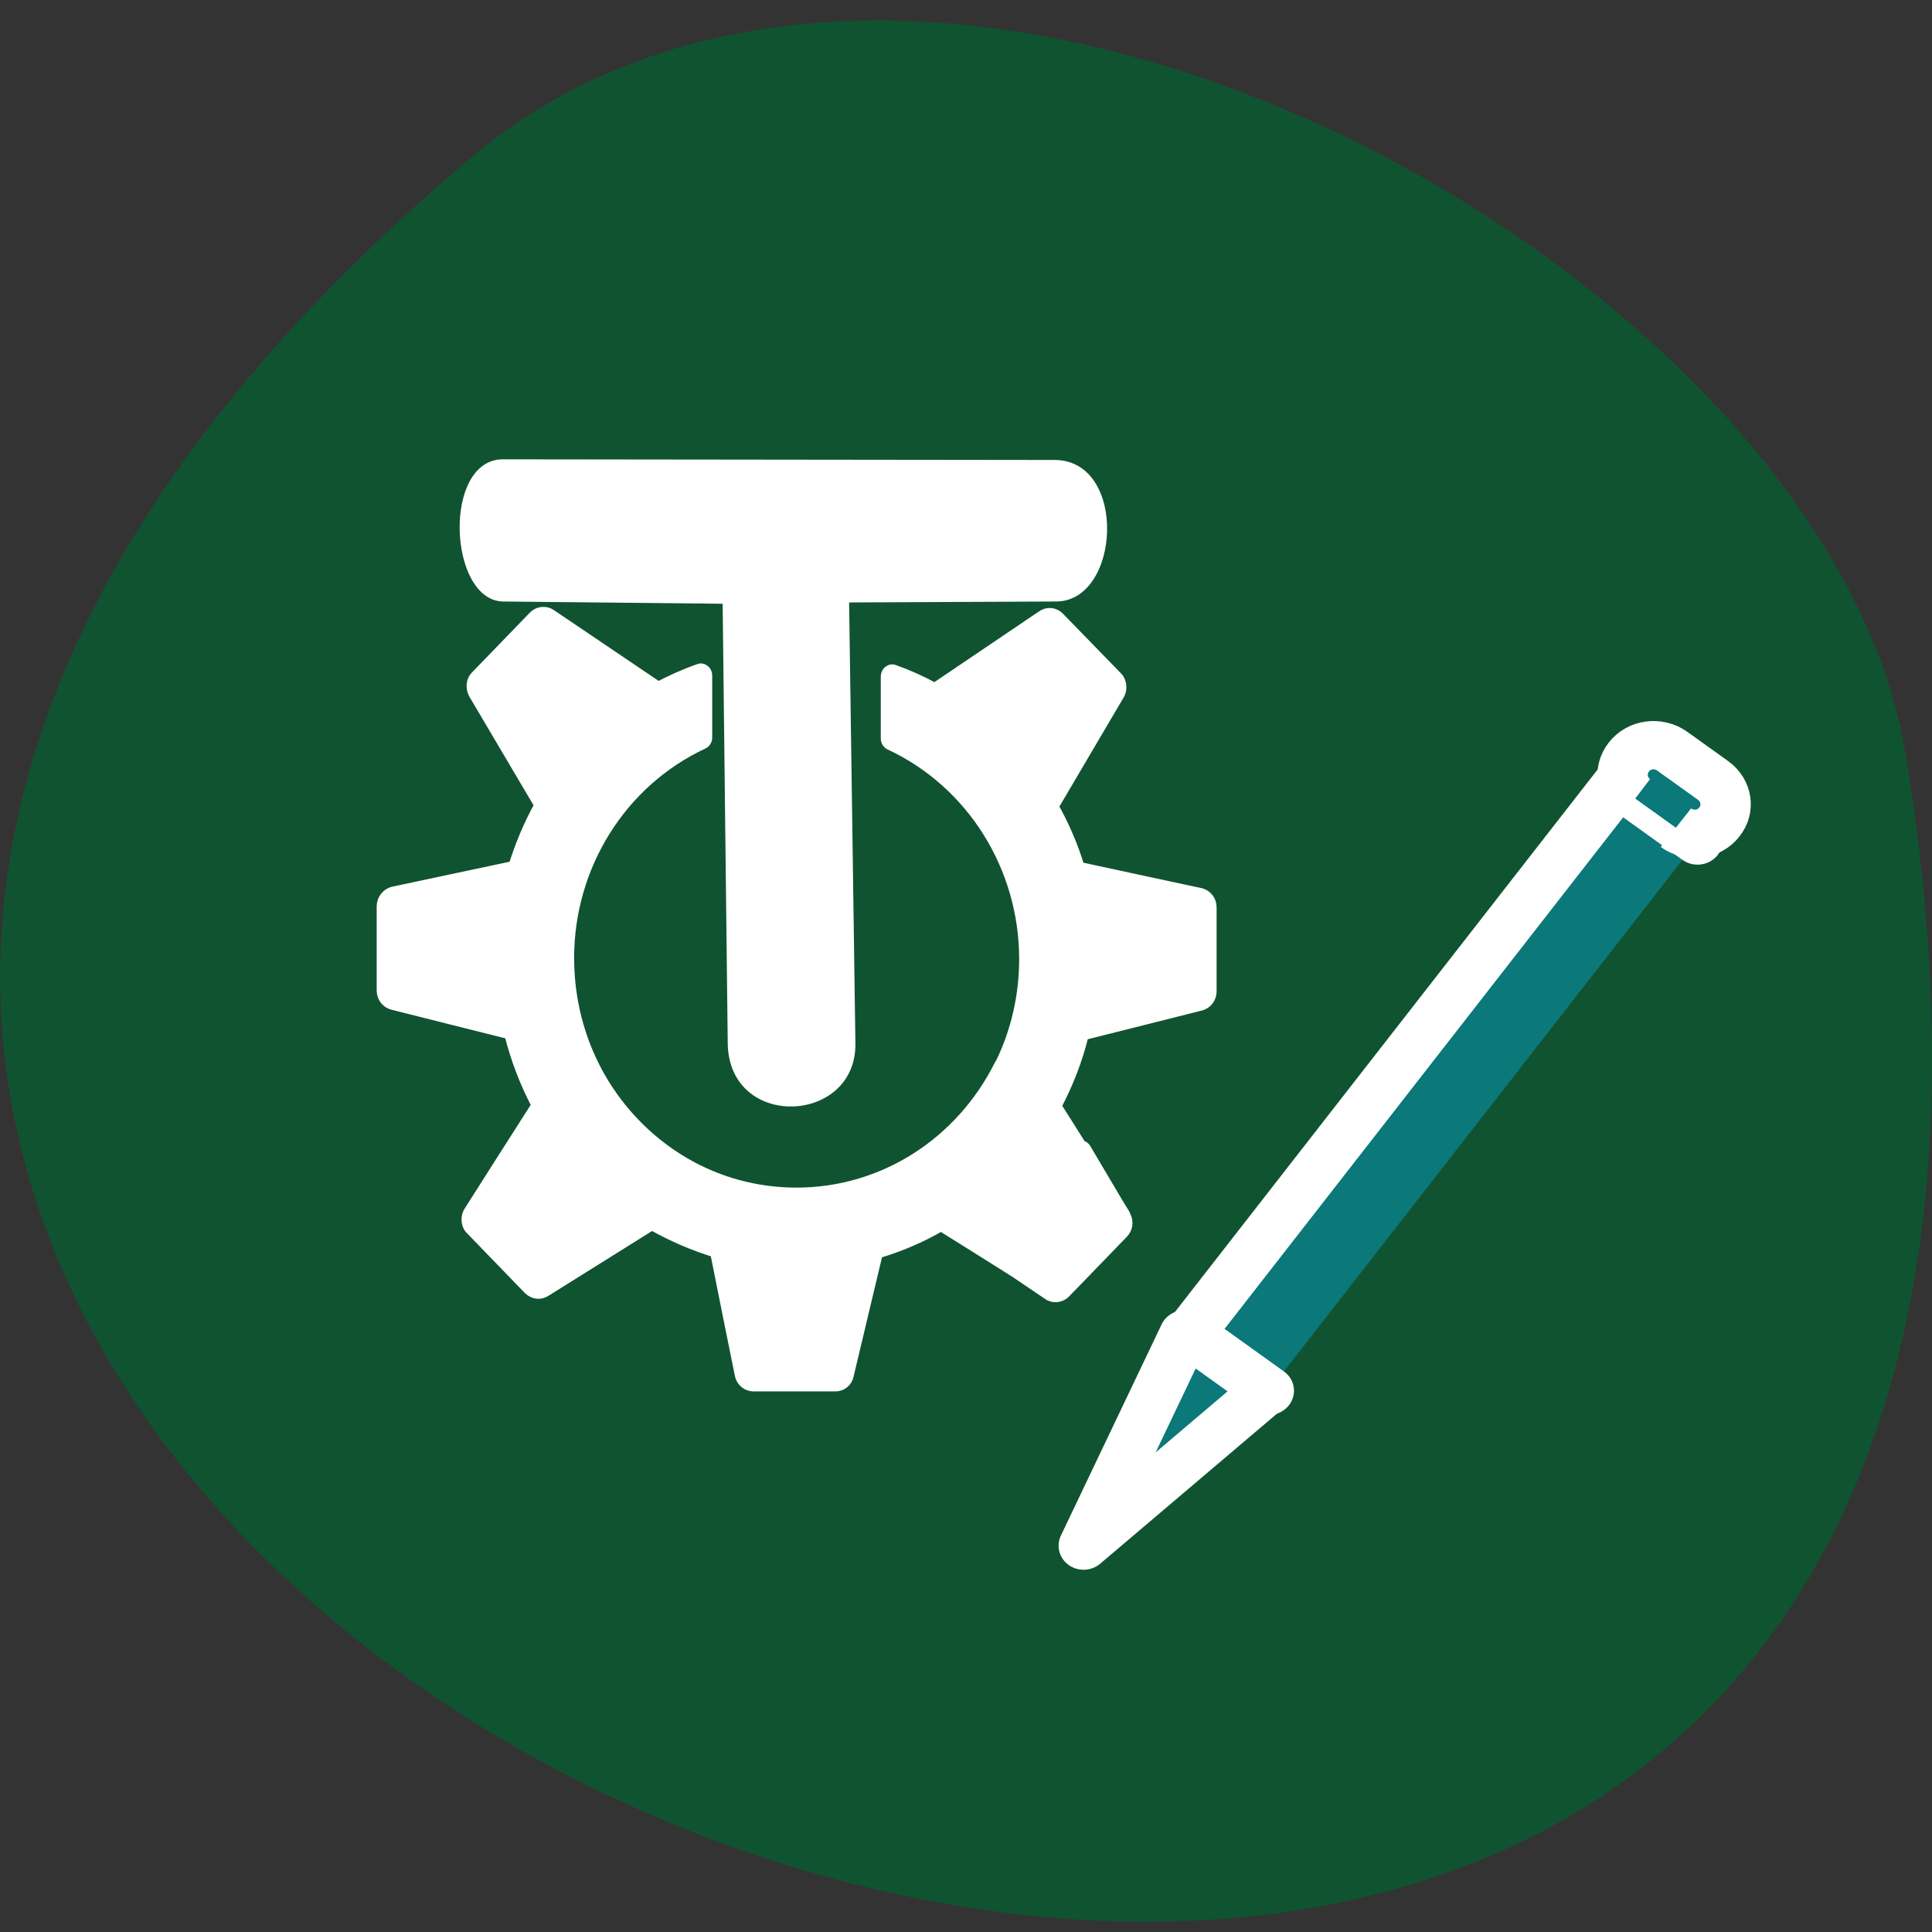 <svg xmlns="http://www.w3.org/2000/svg" viewBox="0 0 24 24"><rect x="0" y="0" width="24" height="24" fill="#333333" stroke="none"/><path d="m 5.828 1.977 c -21.12 17.844 22.313 35 17.848 7.406 c -0.98 -6.05 -12.156 -12.215 -17.848 -7.406" fill="#105331"/><g fill="#fff"><path d="m 8.977 7.5 l 0.063 5.441 c -0.004 1.105 1.609 1.035 1.586 0.012 l -0.078 -5.469 l 2.57 -0.012 c 0.801 0 0.891 -1.734 0 -1.758 l -6.871 -0.008 c -0.75 0 -0.68 1.742 -0.004 1.766"/><path d="m 59.752 57.24 c -0.738 -0.06 -1.475 0.179 -2.09 0.775 l -11.186 11.209 c -0.553 0.537 -0.799 1.192 -0.799 1.908 c 0 0.477 0.123 0.954 0.369 1.431 c 0 0 12.11 19.855 12.784 20.987 c -2.09 3.637 -3.749 7.513 -5.04 11.507 c -1.229 0.238 -23.416 4.829 -23.416 4.829 c -1.229 0.298 -2.151 1.431 -2.151 2.683 v 15.86 c 0 1.252 0.86 2.325 2.028 2.623 c 0 0 21.45 5.247 22.74 5.545 c 1.229 4.71 3.01 9.242 5.286 13.415 c -0.738 1.073 -13.152 20.03 -13.152 20.03 c -0.307 0.477 -0.43 0.954 -0.43 1.491 c 0 0.715 0.246 1.431 0.799 1.908 l 11.186 11.209 c 0.922 0.894 2.274 1.073 3.319 0.417 c 0 0 19.544 -11.865 20.651 -12.521 c 3.933 2.146 8.05 3.876 12.292 5.128 c 0.246 1.312 4.794 23.13 4.794 23.13 c 0.246 1.192 1.352 2.087 2.643 2.087 h 15.857 c 1.291 0 2.335 -0.835 2.581 -2.027 l 5.654 -23.01 c 4.302 -1.252 8.42 -2.922 12.292 -5.128 c 0.799 0.477 8.481 5.128 14.32 8.705 c 2.643 1.729 6.453 4.233 6.453 4.233 c 1.045 0.715 2.458 0.537 3.38 -0.358 l 11.186 -11.209 c 0.86 -0.835 1.045 -2.087 0.553 -3.1 c -0.061 0 -0.061 -0.06 -0.061 -0.06 c 0 -0.06 -0.061 -0.119 -0.061 -0.179 c -0.061 -0.119 -0.123 -0.298 -0.246 -0.477 c 0 0 -0.983 -1.491 -1.106 -1.729 l -6.33 -10.374 c -0.184 -0.298 -0.492 -0.477 -0.86 -0.537 c -2.213 -3.458 -4.609 -7.04 -4.855 -7.453 c 2.274 -4.174 4.118 -8.705 5.286 -13.415 c 1.291 -0.298 22.74 -5.545 22.74 -5.545 c 1.229 -0.298 2.09 -1.371 2.09 -2.623 v -15.86 c 0 -1.252 -0.922 -2.385 -2.213 -2.623 c 0 0 -22.13 -4.591 -23.416 -4.889 c -1.229 -3.995 -2.95 -7.811 -5.04 -11.448 c 0.676 -1.133 12.784 -21.05 12.784 -21.05 c 0.246 -0.417 0.369 -0.894 0.369 -1.371 c 0 -0.715 -0.246 -1.431 -0.738 -1.908 l -11.247 -11.209 c -0.922 -0.954 -2.335 -1.073 -3.38 -0.358 c 0 0 -19.729 12.938 -20.835 13.654 c -2.458 -1.312 -5.04 -2.445 -7.805 -3.399 c -0.369 -0.179 -0.799 -0.119 -1.106 0.119 c -0.369 0.238 -0.553 0.656 -0.553 1.073 v 11.686 c 0 0.477 0.307 0.954 0.738 1.133 c 15.857 7.155 26.12 22.955 26.12 40.37 c 0 6.916 -1.598 13.594 -4.609 19.616 c -0.061 0.06 -0.123 0.119 -0.184 0.238 c -7.621 14.846 -22.74 24.15 -39.4 24.15 c -11.862 0 -22.925 -4.591 -31.28 -12.938 c -8.359 -8.347 -12.907 -19.497 -12.907 -31.3 c 0 -17.35 10.202 -33.15 26.06 -40.31 c 0.43 -0.179 0.738 -0.656 0.738 -1.133 v -11.746 c 0 -0.417 -0.184 -0.775 -0.553 -1.014 c -0.307 -0.238 -0.738 -0.298 -1.106 -0.119 c -2.766 0.954 -5.347 2.087 -7.805 3.339 c -1.106 -0.715 -20.835 -13.654 -20.835 -13.654 c -0.369 -0.238 -0.86 -0.417 -1.291 -0.417" transform="matrix(0.064 0 0 0.066 2.937 3.828)" stroke="#fff" stroke-width="2"/></g><g fill="#0b7879" fill-rule="evenodd" stroke="#fff" stroke-linejoin="round" stroke-width="3.317"><g stroke-linecap="round"><path d="m 48.09 30.854 c -12.895 9.398 -12.895 9.398 -12.895 9.398 l 7.947 -13.826" transform="matrix(0.187 -0.017 0.017 0.18 6.196 12.553)"/><path d="m -56.33 9.378 l 6.544 0.01 l 0.004 47.14 l -6.544 -0.01" transform="matrix(-0.151 -0.108 0.113 -0.145 6.196 12.553)"/></g><path d="m -54.653 56.37 c -1.145 -0.006 -2.072 0.905 -2.059 2.029 c -0.017 1.12 0.897 2.028 2.043 2.033 l 3.348 0.002 c 1.145 0.006 2.072 -0.905 2.059 -2.029 c 0.004 -1.137 -0.91 -2.045 -2.043 -2.033" transform="matrix(-0.151 -0.108 0.113 -0.145 6.196 12.553)"/></g></svg>